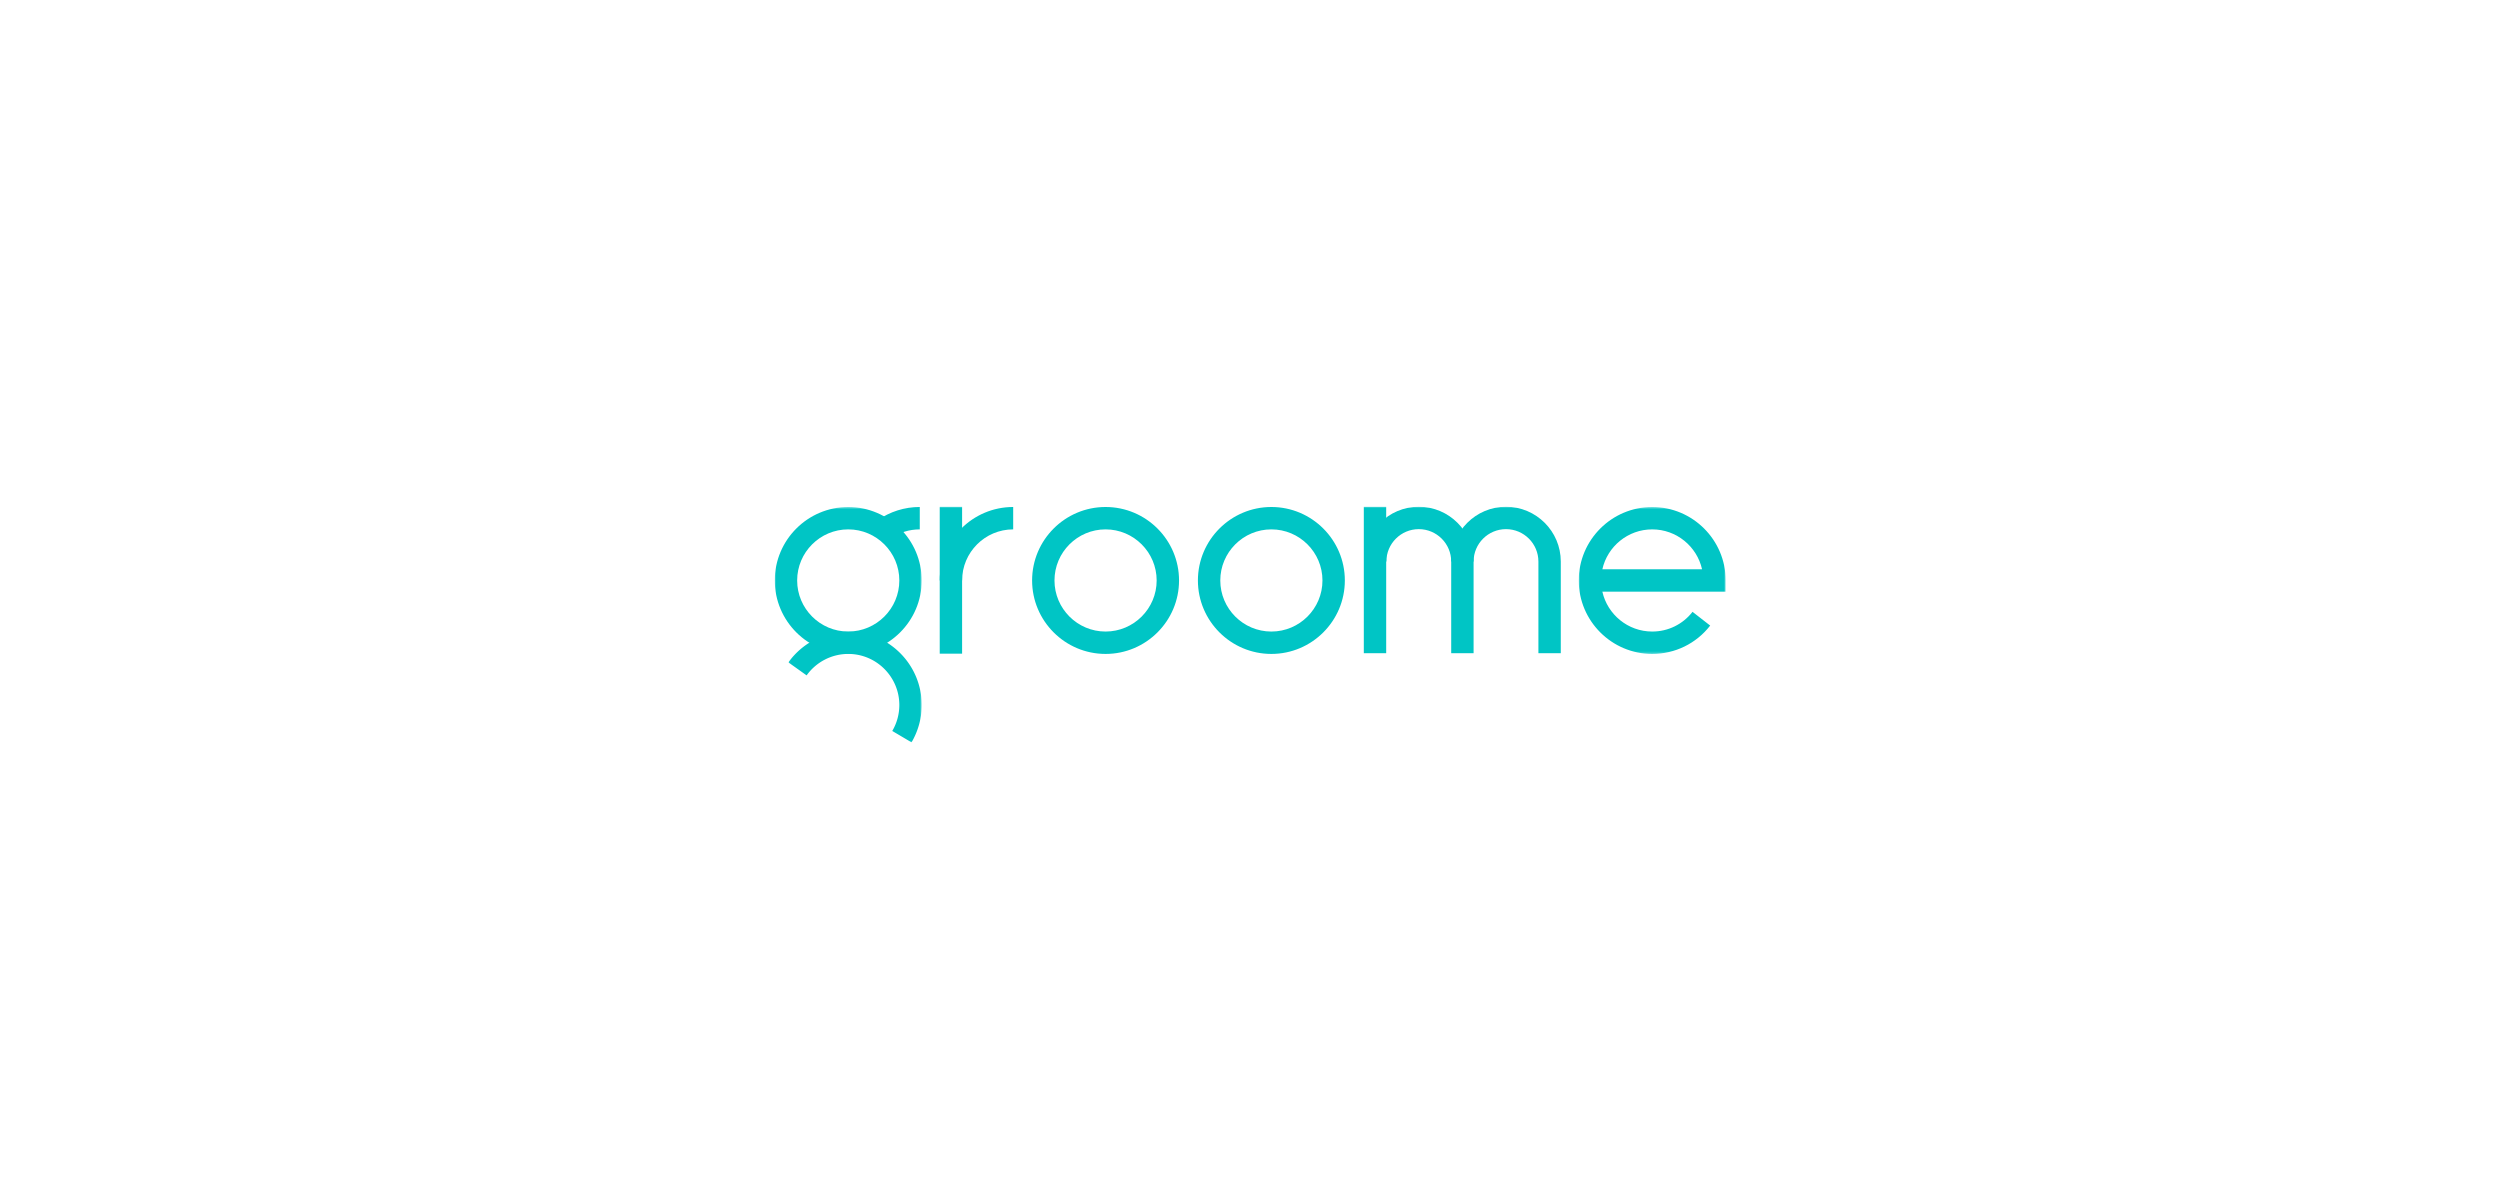 <svg xmlns="http://www.w3.org/2000/svg" xmlns:xlink="http://www.w3.org/1999/xlink" width="1110" height="530" viewBox="0 0 1110 530">
    <defs>
        <path id="a" d="M.962.503h65.236v65.24H.962z"/>
        <path id="c" d="M.051.804h59.187V50H.05z"/>
        <path id="e" d="M0 .504h65.238v65.239H0z"/>
        <path id="g" d="M0 105.603h422.198V1H0z"/>
    </defs>
    <g fill="none" fill-rule="evenodd">
        <path fill="#FFF" d="M0 0h1110v530H0z"/>
        <g transform="translate(344 224)">
            <path fill="#00C5C5" d="M146.873 11.045c-12.507 0-22.682 10.174-22.682 22.68 0 12.508 10.175 22.682 22.682 22.682 12.507 0 22.682-10.174 22.682-22.682 0-12.506-10.175-22.68-22.682-22.68m0 55.3c-17.986 0-32.619-14.633-32.619-32.62 0-17.986 14.633-32.618 32.62-32.618 17.985 0 32.618 14.632 32.618 32.618 0 17.987-14.633 32.62-32.619 32.62"/>
            <g transform="translate(356 .603)">
                <mask id="b" fill="#fff">
                    <use xlink:href="#a"/>
                </mask>
                <path fill="#00C5C5" d="M11.445 28.152h44.269c-2.271-10.123-11.332-17.71-22.134-17.71-10.801 0-19.863 7.587-22.134 17.71m22.134 37.59C15.593 65.743.962 51.109.962 33.123.962 15.135 15.592.503 33.578.503 51.566.504 66.2 15.136 66.2 33.12v4.97H11.444C13.716 48.216 22.78 55.802 33.58 55.802c7.044 0 13.569-3.19 17.904-8.752l7.838 6.105c-6.23 8-15.613 12.587-25.742 12.587" mask="url(#b)"/>
            </g>
            <path fill="#00C5C5" d="M220.49 11.045c-12.507 0-22.682 10.174-22.682 22.68 0 12.508 10.175 22.682 22.682 22.682 12.507 0 22.682-10.174 22.682-22.682 0-12.506-10.175-22.68-22.682-22.68m0 55.3c-17.986 0-32.62-14.633-32.62-32.62 0-17.986 14.634-32.618 32.62-32.618 17.987 0 32.619 14.632 32.619 32.618 0 17.987-14.632 32.62-32.62 32.62M83.172 33.725h-9.936c0-17.986 14.632-32.62 32.618-32.62v9.94c-12.507 0-22.681 10.174-22.681 22.68M51.356 15.153l-5.716-8.13c5.506-3.871 11.985-5.917 18.739-5.917v9.939c-4.697 0-9.2 1.42-13.023 4.108"/>
            <g transform="translate(6 55.603)">
                <mask id="d" fill="#fff">
                    <use xlink:href="#c"/>
                </mask>
                <path fill="#00C5C5" d="M54.718 50l-8.556-5.054a22.657 22.657 0 0 0 3.139-11.52c0-12.509-10.175-22.684-22.683-22.684a22.745 22.745 0 0 0-18.476 9.526l-8.09-5.773C6.17 5.923 16.102.805 26.619.805c17.986 0 32.618 14.633 32.618 32.62A32.595 32.595 0 0 1 54.718 50" mask="url(#d)"/>
            </g>
            <g transform="translate(0 .603)">
                <mask id="f" fill="#fff">
                    <use xlink:href="#e"/>
                </mask>
                <path fill="#00C5C5" d="M32.619 10.442c-12.507 0-22.682 10.174-22.682 22.68 0 12.508 10.175 22.682 22.682 22.682 12.507 0 22.682-10.174 22.682-22.682 0-12.506-10.175-22.68-22.682-22.68m0 55.3c-17.986 0-32.62-14.633-32.62-32.62C0 15.136 14.634.504 32.62.504c17.986 0 32.619 14.632 32.619 32.618 0 17.987-14.633 32.62-32.62 32.62" mask="url(#f)"/>
            </g>
            <mask id="h" fill="#fff">
                <use xlink:href="#g"/>
            </mask>
            <path fill="#00C5C5" d="M73.236 66.239h9.937V1.001h-9.937zM310.272 25.329h-9.937c0-7.936-6.457-14.391-14.391-14.391-7.935 0-14.391 6.455-14.391 14.39h-9.936C261.617 11.916 272.53 1 285.944 1c13.414 0 24.328 10.915 24.328 24.329" mask="url(#h)"/>
            <path fill="#00C5C5" d="M348.988 66.029h-9.937v-40.7c0-7.936-6.455-14.391-14.389-14.391-7.935 0-14.39 6.455-14.39 14.391v40.695h-9.937V25.329C300.335 11.915 311.248 1 324.662 1c13.414 0 24.326 10.915 24.326 24.329v40.7zM261.531 66.024h9.937V1.001h-9.937z" mask="url(#h)"/>
        </g>
    </g>
</svg>
